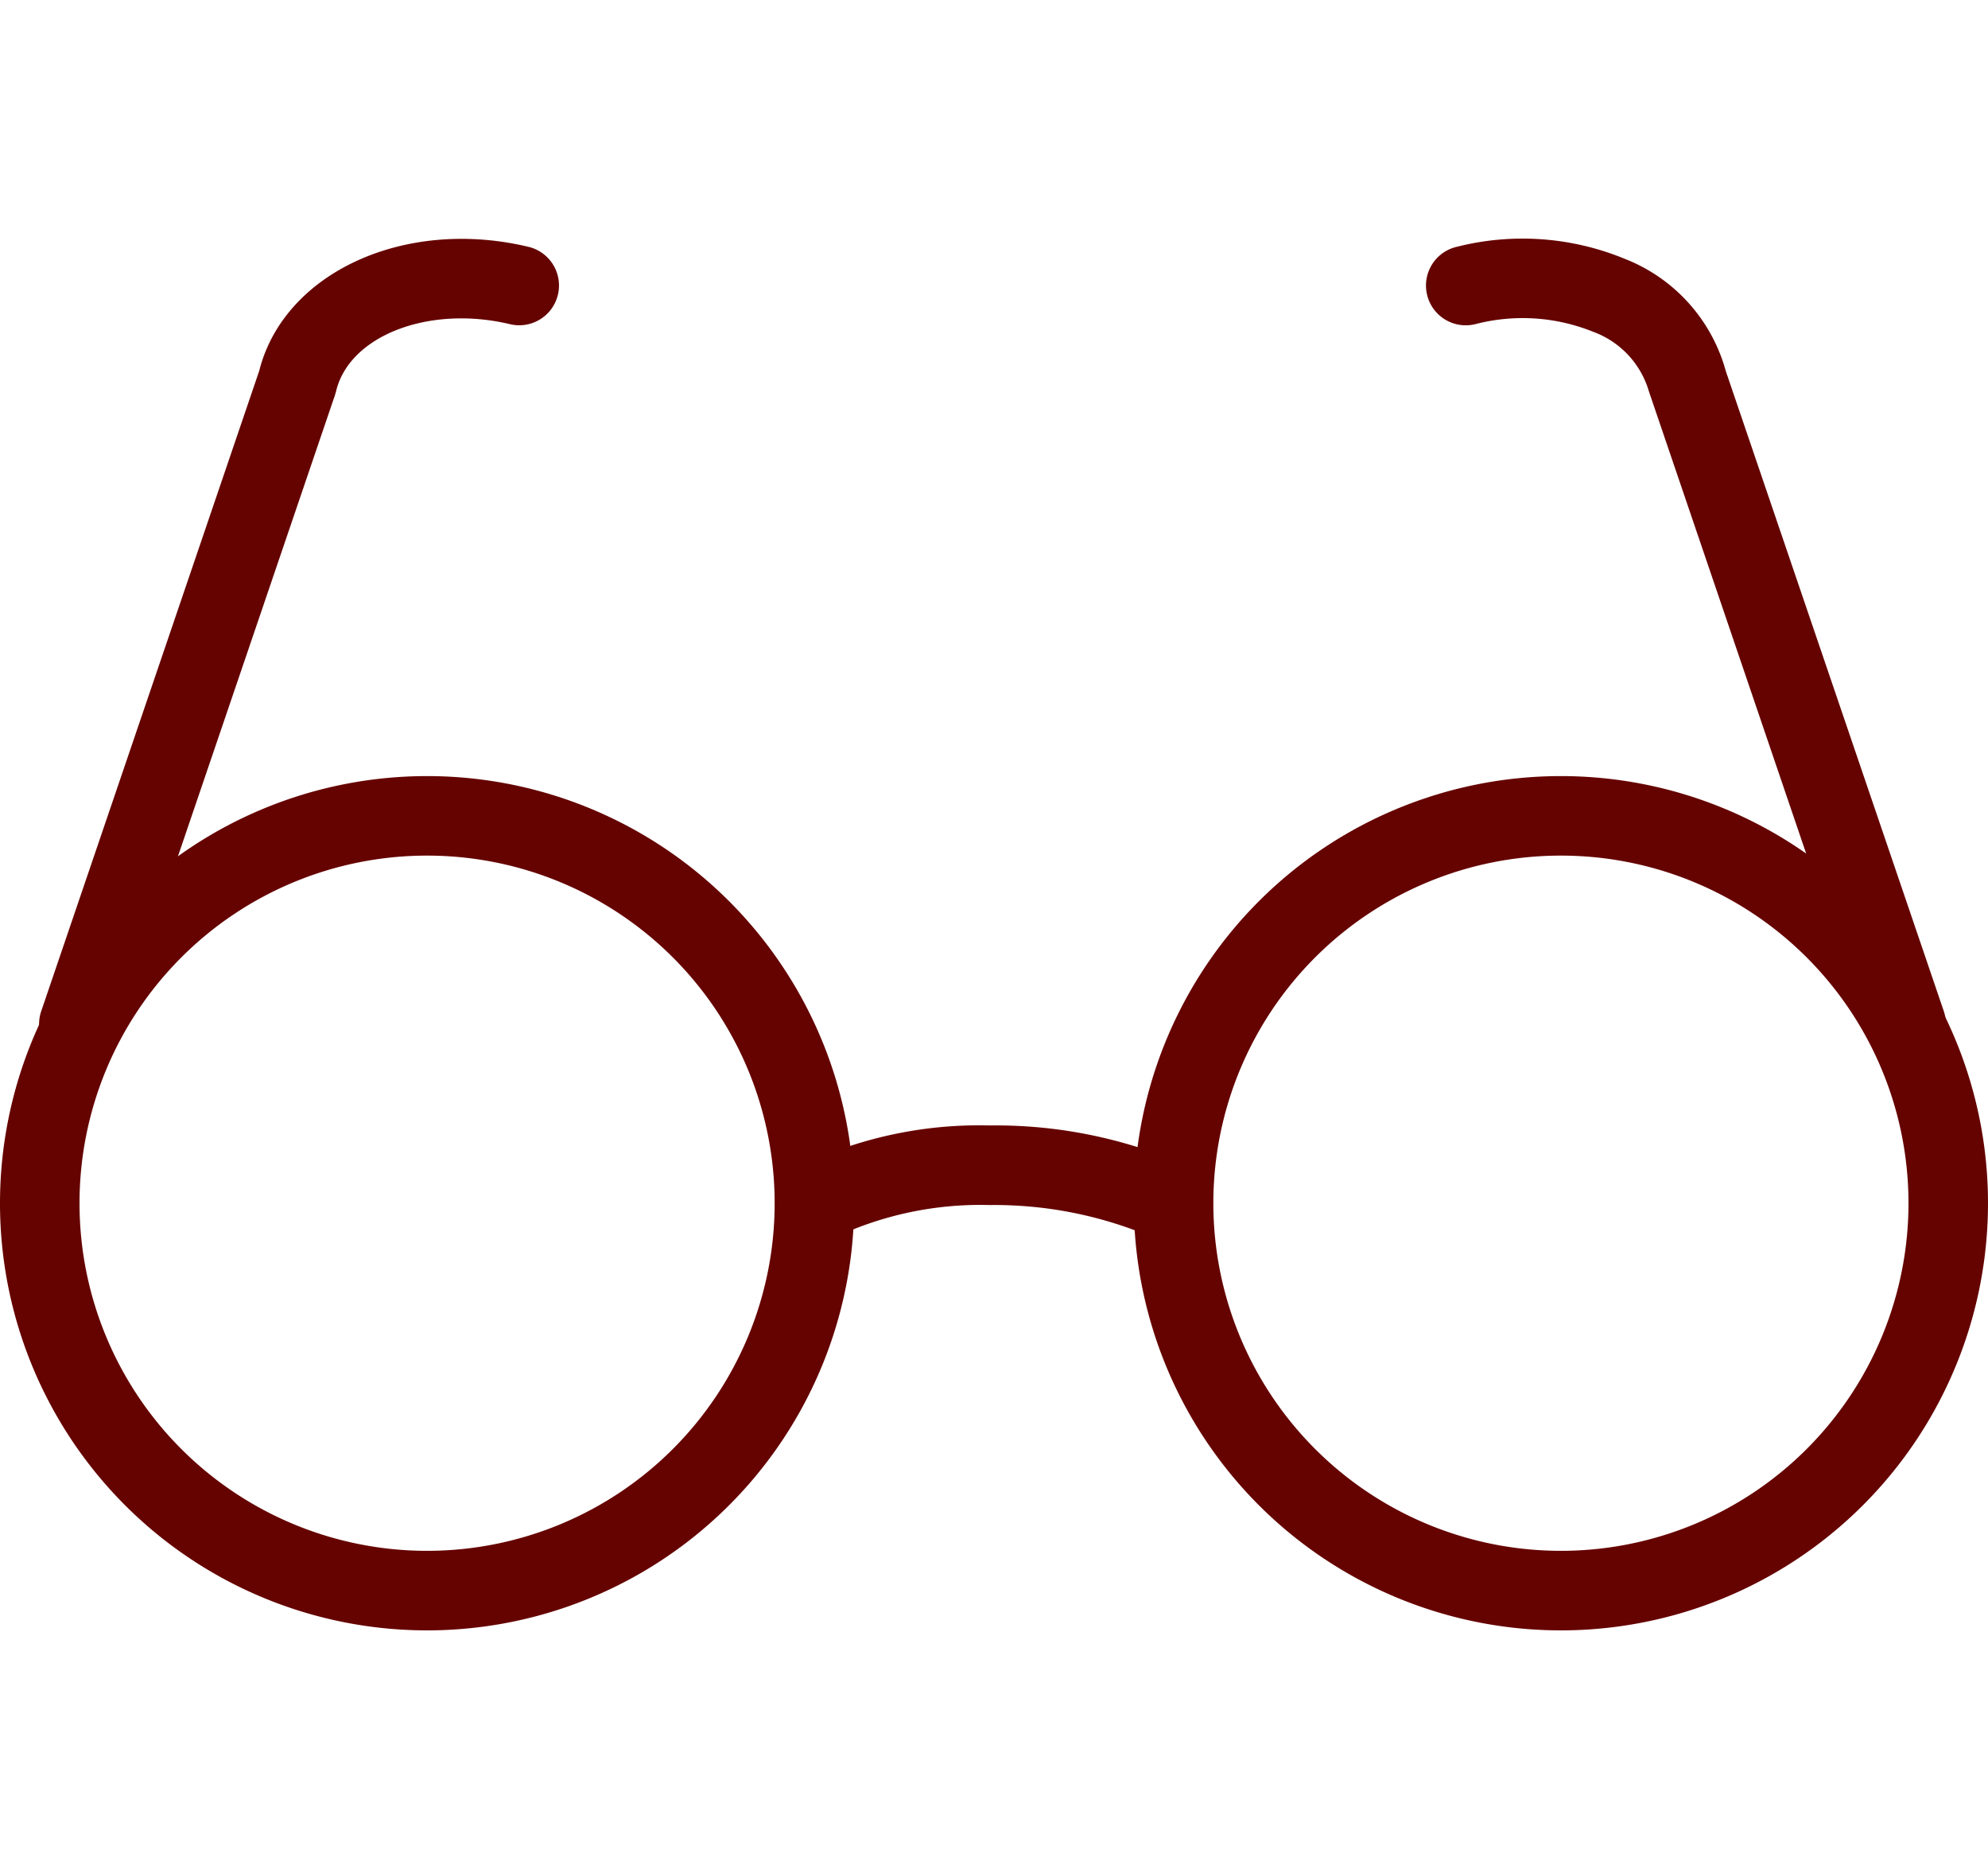 <svg xmlns="http://www.w3.org/2000/svg" width="99.999" height="93.8" viewBox="0 0 99.999 93.8">
  <g id="Group_2" data-name="Group 2" transform="translate(-1117 -610)">
    <g id="icon-glasses" transform="translate(1116.999 622.012)">
      <path id="Path_1" data-name="Path 1" d="M35.491,98.938A21.483,21.483,0,1,1,56.975,77.454,21.483,21.483,0,0,1,35.491,98.938Zm0-38.967A17.483,17.483,0,1,0,52.975,77.454,17.483,17.483,0,0,0,35.491,59.971Z" transform="translate(-14.008 -28.951)" fill="#650300"/>
      <path id="Path_2" data-name="Path 2" d="M92.346,98.938A21.483,21.483,0,1,1,113.83,77.454,21.483,21.483,0,0,1,92.346,98.938Zm0-38.967A17.483,17.483,0,1,0,109.83,77.454,17.483,17.483,0,0,0,92.346,59.971Z" transform="translate(-13.83 -28.951)" fill="#650300"/>
      <g id="Group_1" data-name="Group 1" transform="translate(1.967)">
        <path id="Path_3" data-name="Path 3" d="M17.976,70.566a2,2,0,0,1-1.894-2.644l10.964-32.2c1.24-4.928,7.281-7.728,13.519-6.25a2,2,0,1,1-.922,3.892c-4.068-.964-8.066.584-8.729,3.379l-.053.184L19.869,69.211a2,2,0,0,1-1.893,1.355Z" transform="translate(-15.975 -29.076)" fill="#650300"/>
        <path id="Path_4" data-name="Path 4" d="M109.714,70.566a2,2,0,0,1-1.894-1.355L96.773,36.748a4.552,4.552,0,0,0-2.812-3,9.473,9.473,0,0,0-5.917-.382,2,2,0,1,1-.922-3.892,13.482,13.482,0,0,1,8.439.609,8.458,8.458,0,0,1,5.079,5.642L111.606,67.92a2,2,0,0,1-1.892,2.643Z" transform="translate(-15.797 -29.076)" fill="#650300"/>
      </g>
      <path id="Path_5" data-name="Path 5" d="M72.86,79.454a1.979,1.979,0,0,1-.906-.219,20.242,20.242,0,0,0-8.243-1.651,17.2,17.2,0,0,0-7.738,1.6,2,2,0,1,1-1.994-3.467,20.792,20.792,0,0,1,9.732-2.136,23.826,23.826,0,0,1,10.06,2.088,2,2,0,0,1-.911,3.781Z" transform="translate(-13.919 -28.989)" fill="#650300"/>
    </g>
    <rect id="Rectangle_1" data-name="Rectangle 1" width="99.87" height="93.8" transform="translate(1117 610)" fill="none"/>
  </g>
</svg>

